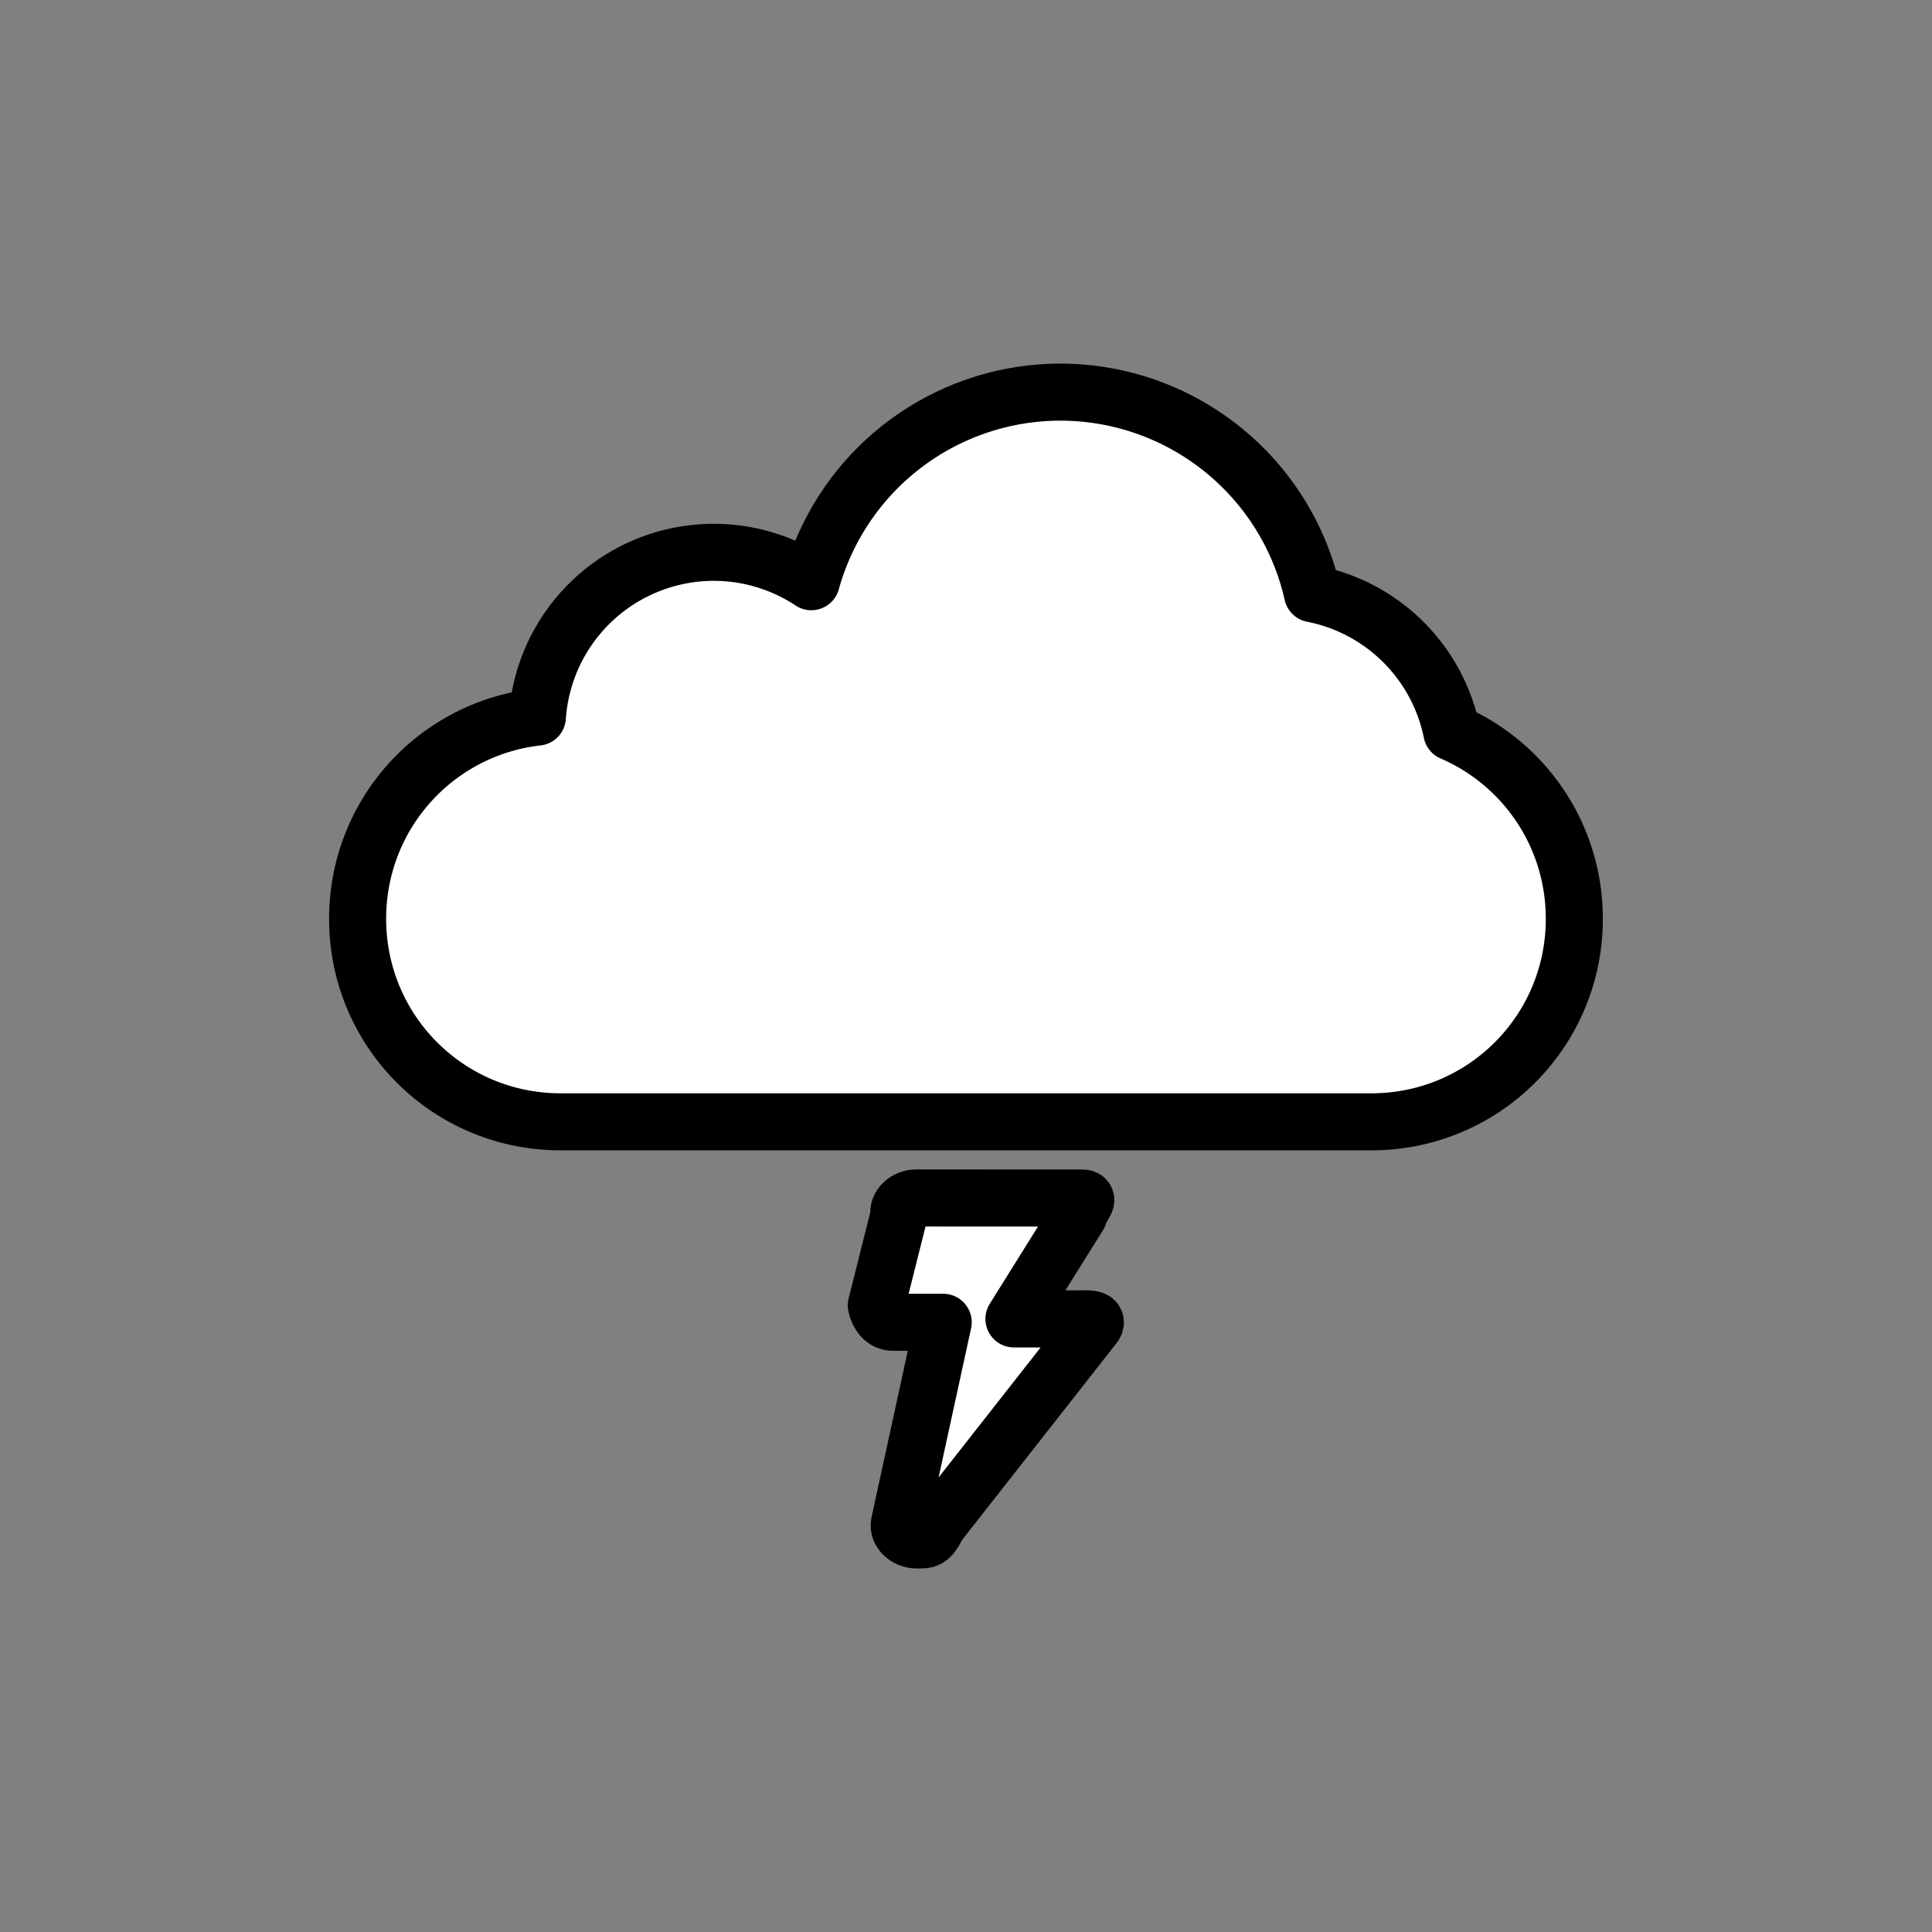 <?xml version="1.0" encoding="UTF-8" standalone="no"?>
<!-- Created with Inkscape (http://www.inkscape.org/) -->

<svg
   width="128"
   height="128"
   viewBox="0 0 33.867 33.867"
   version="1.1"
   id="svg5"
   inkscape:version="1.2 (dc2aedaf03, 2022-05-15)"
   sodipodi:docname="thunderstorm.svg"
   inkscape:export-filename="thunderstorm.png"
   inkscape:export-xdpi="48"
   inkscape:export-ydpi="48"
   xmlns:inkscape="http://www.inkscape.org/namespaces/inkscape"
   xmlns:sodipodi="http://sodipodi.sourceforge.net/DTD/sodipodi-0.dtd"
   xmlns="http://www.w3.org/2000/svg"
   xmlns:svg="http://www.w3.org/2000/svg">
  <rect x="0" y="0" width="33.867" height="33.867" fill="#808080" stroke="none"/>
  <sodipodi:namedview
     id="namedview7"
     pagecolor="#ffffff"
     bordercolor="#000000"
     borderopacity="0.25"
     inkscape:showpageshadow="2"
     inkscape:pageopacity="0.0"
     inkscape:pagecheckerboard="0"
     inkscape:deskcolor="#d1d1d1"
     inkscape:document-units="mm"
     showgrid="false"
     inkscape:zoom="1.6819304"
     inkscape:cx="99.290672"
     inkscape:cy="233.95736"
     inkscape:window-width="5160"
     inkscape:window-height="2054"
     inkscape:window-x="-11"
     inkscape:window-y="1870"
     inkscape:window-maximized="1"
     inkscape:current-layer="layer1" />
  <defs
     id="defs2" />
  <g
     inkscape:label="Layer 1"
     inkscape:groupmode="layer"
     id="layer1"
     transform="translate(-73.984,-9.875)">
    <g
       id="g19147"
       transform="translate(5.769,6.374)">
      <path
         id="path13242"
         style="fill:#ffffff;fill-opacity:1;stroke:#000000;stroke-width:1;stroke-linecap:round;stroke-linejoin:round;stroke-miterlimit:6.7;stroke-dasharray:none;stroke-opacity:1"
         d="m 86.803,10.375 a 4.533,4.533 0 0 0 -4.366,3.323 3.101,3.101 0 0 0 -1.71,-0.515 3.101,3.101 0 0 0 -3.092,2.888 c -1.778,0.202 -3.151,1.702 -3.151,3.536 0,1.972 1.588,3.559 3.559,3.559 H 92.253 c 1.972,0 3.559,-1.588 3.559,-3.559 0,-1.469 -0.882,-2.725 -2.147,-3.27 a 3.101,3.101 0 0 0 -2.442,-2.428 4.533,4.533 0 0 0 -4.421,-3.534 z" />
      <path
         id="rect13244"
         style="fill:#ffffff;stroke:#000000;stroke-linecap:round;stroke-linejoin:round;stroke-miterlimit:6.7"
         d="m 84.27,24.501 c -0.163,0 -0.33,0.135 -0.295,0.295 l -0.399,1.589 c 0.036,0.159 0.132,0.295 0.295,0.295 h 0.878 l -0.767,3.52 c -0.035,0.16 0.132,0.295 0.295,0.295 h 0.104 c 0.163,0 0.206,-0.158 0.295,-0.295 l 2.72,-3.466 c 0.089,-0.137 -0.132,-0.113 -0.295,-0.113 h -1.112 l 1.139,-1.824 c 0.038,-0.159 0.216,-0.295 0.053,-0.295 z"
         sodipodi:nodetypes="sccscsssccsccss" />
    </g>
  </g>
</svg>
